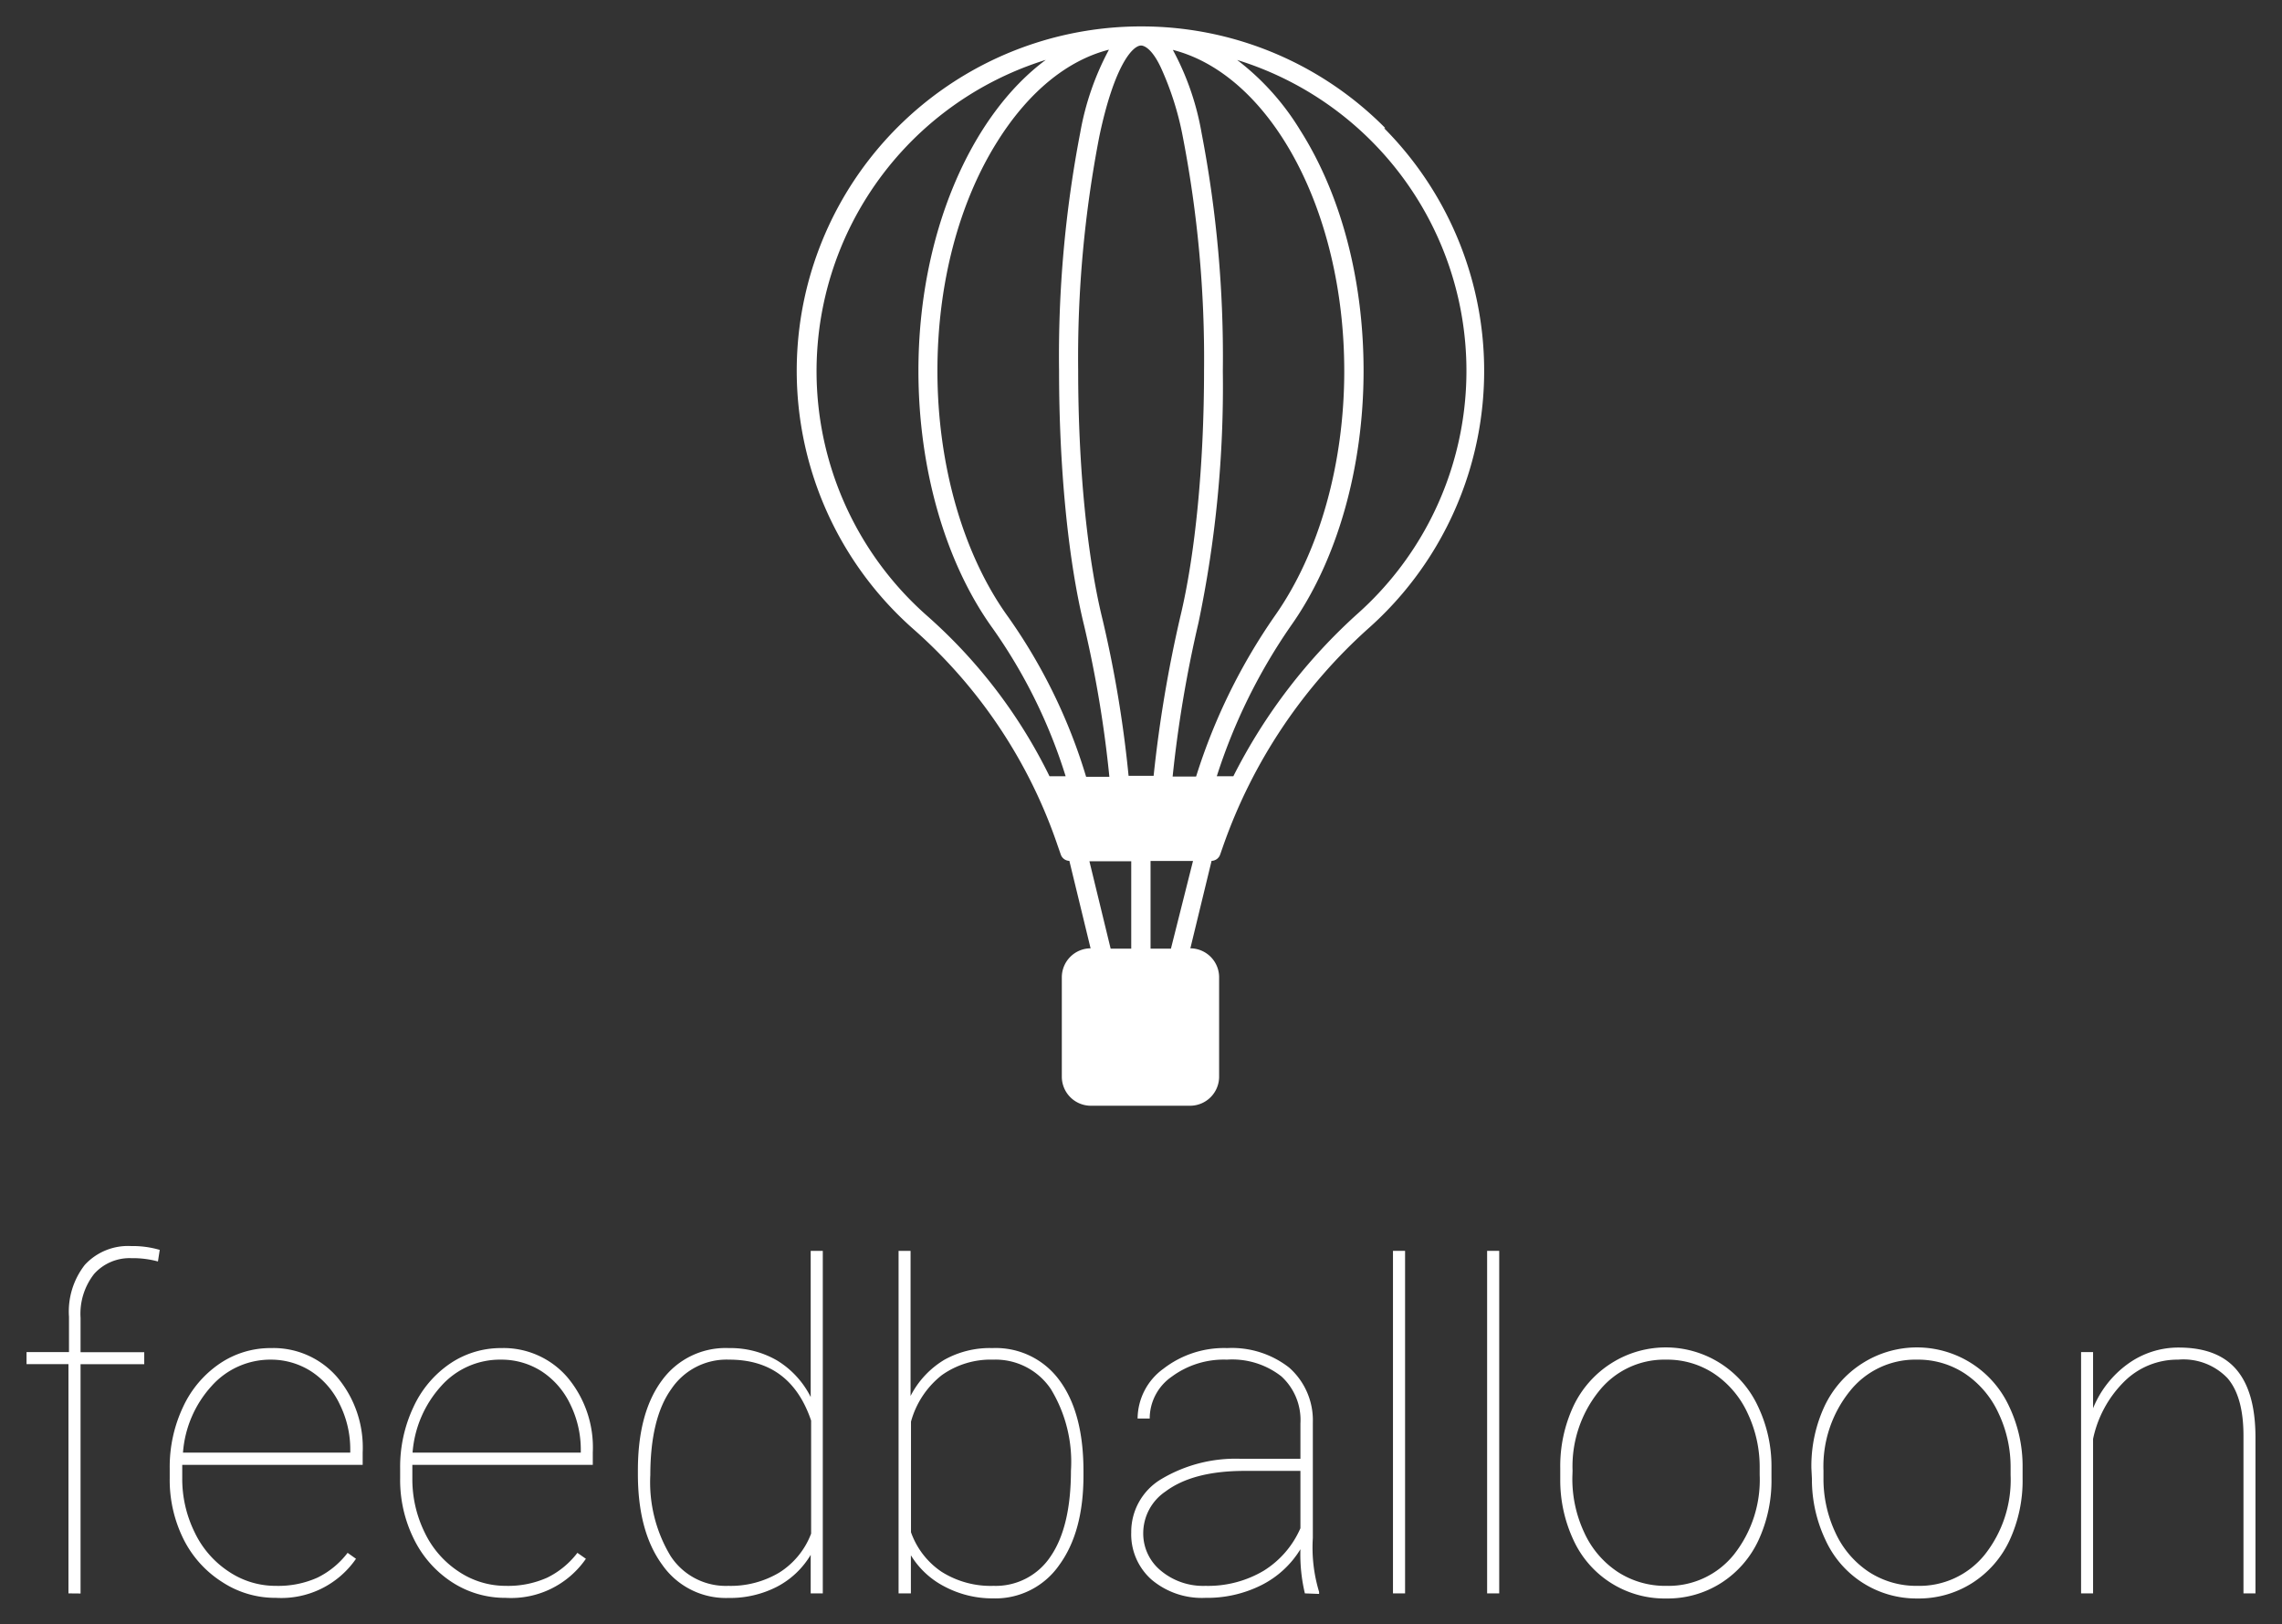 <svg id="Layer_1" data-name="Layer 1" xmlns="http://www.w3.org/2000/svg" viewBox="0 0 215 153.02"><rect x="0" y="0" width="215" height="153.02" fill="#333333" stroke="none"/><defs><style>.cls-1{fill:#fff;}</style></defs><title>Artboard 6</title><path class="cls-1" d="M6.45,150.11v-21.6H2.5v-1.13h4v-3.32A7.14,7.14,0,0,1,8,119.15a5.53,5.53,0,0,1,4.36-1.76,9,9,0,0,1,2.69.36l-.17,1.09a9,9,0,0,0-2.5-.31A4.49,4.49,0,0,0,8.88,120a6.07,6.07,0,0,0-1.29,4.15v3.24h6v1.13h-6v21.6Z"/><path class="cls-1" d="M26,150.53a9.09,9.09,0,0,1-5.05-1.48A10.13,10.13,0,0,1,17.29,145a12.51,12.51,0,0,1-1.3-5.73v-.95a13.19,13.19,0,0,1,1.26-5.78,10,10,0,0,1,3.47-4.09A8.5,8.5,0,0,1,25.53,127a7.94,7.94,0,0,1,6.22,2.72,10.29,10.29,0,0,1,2.42,7.12V138h-17v1.23a11.37,11.37,0,0,0,1.17,5.13,9.09,9.09,0,0,0,3.22,3.7A7.89,7.89,0,0,0,26,149.4a9,9,0,0,0,3.9-.77,8,8,0,0,0,2.85-2.34l.79.56A8.55,8.55,0,0,1,26,150.53Zm-.42-22.44a7.41,7.41,0,0,0-5.63,2.47,10.46,10.46,0,0,0-2.71,6.29H33v-.27a9.52,9.52,0,0,0-1-4.3,7.52,7.52,0,0,0-2.69-3.09A7,7,0,0,0,25.53,128.09Z"/><path class="cls-1" d="M47.64,150.53a9.15,9.15,0,0,1-5.06-1.48A10.18,10.18,0,0,1,39,145a12.51,12.51,0,0,1-1.3-5.73v-.95a13.19,13.19,0,0,1,1.26-5.78,10,10,0,0,1,3.46-4.09A8.52,8.52,0,0,1,47.21,127a7.94,7.94,0,0,1,6.22,2.72,10.25,10.25,0,0,1,2.42,7.12V138h-17v1.23A11.37,11.37,0,0,0,40,144.35a9.07,9.07,0,0,0,3.21,3.7,7.94,7.94,0,0,0,4.45,1.35,9,9,0,0,0,3.89-.77,8,8,0,0,0,2.85-2.34l.8.56A8.56,8.56,0,0,1,47.64,150.53Zm-.43-22.44a7.41,7.41,0,0,0-5.63,2.47,10.52,10.52,0,0,0-2.71,6.29H54.72v-.27a9.66,9.66,0,0,0-1-4.3,7.59,7.59,0,0,0-2.69-3.09A7,7,0,0,0,47.21,128.09Z"/><path class="cls-1" d="M60.1,138.51q0-5.44,2.29-8.5A7.41,7.41,0,0,1,68.67,127a8.77,8.77,0,0,1,4.53,1.16,8.47,8.47,0,0,1,3.18,3.45V117.84h1.14v32.27H76.38v-3.63a8,8,0,0,1-3.17,3,9.67,9.67,0,0,1-4.58,1.06,7.3,7.3,0,0,1-6.24-3.13q-2.3-3.14-2.29-8.59Zm1.17.44a13.43,13.43,0,0,0,1.91,7.64,6.2,6.2,0,0,0,5.43,2.81,8.92,8.92,0,0,0,4.81-1.25,7.45,7.45,0,0,0,3-3.67V133.83q-1.95-5.75-7.73-5.74a6.27,6.27,0,0,0-5.43,2.75Q61.27,133.6,61.27,139Z"/><path class="cls-1" d="M102.08,139c0,3.55-.76,6.36-2.29,8.45a7.32,7.32,0,0,1-6.24,3.13A9.64,9.64,0,0,1,89,149.47a8,8,0,0,1-3.18-2.95v3.59H84.66V117.84h1.13v13.67a8.49,8.49,0,0,1,3.17-3.4A8.8,8.8,0,0,1,93.51,127,7.42,7.42,0,0,1,99.79,130q2.29,3.06,2.29,8.59Zm-1.18-.44A13.19,13.19,0,0,0,99,130.85a6.28,6.28,0,0,0-5.43-2.76,7.94,7.94,0,0,0-4.85,1.47,8.38,8.38,0,0,0-2.89,4.37v10.42a7.5,7.5,0,0,0,2.89,3.73,8.67,8.67,0,0,0,4.89,1.32A6.19,6.19,0,0,0,99,146.6Q100.9,143.81,100.9,138.51Z"/><path class="cls-1" d="M122.94,150.11a15.79,15.79,0,0,1-.42-4.16,9.07,9.07,0,0,1-3.67,3.38,11.4,11.4,0,0,1-5.28,1.2,7.34,7.34,0,0,1-5.07-1.71,5.7,5.7,0,0,1-1.92-4.47,5.78,5.78,0,0,1,2.82-5,13.66,13.66,0,0,1,7.51-1.92h5.61V134.1a5.56,5.56,0,0,0-1.79-4.43,7.51,7.51,0,0,0-5.14-1.58,8.25,8.25,0,0,0-5.19,1.6,4.8,4.8,0,0,0-2.08,3.95l-1.14,0a5.84,5.84,0,0,1,2.44-4.7,9.32,9.32,0,0,1,6-1.94,8.75,8.75,0,0,1,5.84,1.84,6.62,6.62,0,0,1,2.23,5.18v10.87a14.34,14.34,0,0,0,.59,5.08v.19Zm-9.37-.71a10.26,10.26,0,0,0,5.5-1.43,8.88,8.88,0,0,0,3.45-4v-5.4h-5.25q-4.87,0-7.46,1.94a4.75,4.75,0,0,0-2.1,3.93,4.52,4.52,0,0,0,1.66,3.53A6.2,6.2,0,0,0,113.57,149.4Z"/><path class="cls-1" d="M132.38,150.11h-1.14V117.84h1.14Z"/><path class="cls-1" d="M141.25,150.11h-1.14V117.84h1.14Z"/><path class="cls-1" d="M147,138.3a13.36,13.36,0,0,1,1.25-5.85,9.69,9.69,0,0,1,3.53-4,9.57,9.57,0,0,1,13.83,4,13.1,13.1,0,0,1,1.29,5.82v1a13.38,13.38,0,0,1-1.24,5.87,9.54,9.54,0,0,1-3.52,4,9.38,9.38,0,0,1-5.16,1.45,9.44,9.44,0,0,1-8.7-5.43,13.31,13.31,0,0,1-1.28-5.79Zm1.14.88a11.89,11.89,0,0,0,1.12,5.2,8.81,8.81,0,0,0,3.13,3.69A8.18,8.18,0,0,0,157,149.4a7.9,7.9,0,0,0,6.34-2.92,11.35,11.35,0,0,0,2.45-7.53v-.65a11.82,11.82,0,0,0-1.14-5.17,9,9,0,0,0-3.14-3.71,8,8,0,0,0-4.55-1.33,7.86,7.86,0,0,0-6.34,3,11.29,11.29,0,0,0-2.46,7.46Z"/><path class="cls-1" d="M170.66,138.3a13.36,13.36,0,0,1,1.25-5.85,9.69,9.69,0,0,1,3.53-4,9.57,9.57,0,0,1,13.83,4,13.1,13.1,0,0,1,1.29,5.82v1a13.38,13.38,0,0,1-1.24,5.87,9.54,9.54,0,0,1-3.52,4,9.38,9.38,0,0,1-5.16,1.45A9.41,9.41,0,0,1,172,145.1a13.31,13.31,0,0,1-1.29-5.79Zm1.14.88a11.89,11.89,0,0,0,1.12,5.2,8.88,8.88,0,0,0,3.13,3.69,8.18,8.18,0,0,0,4.59,1.33,7.9,7.9,0,0,0,6.34-2.92,11.35,11.35,0,0,0,2.45-7.53v-.65a11.82,11.82,0,0,0-1.14-5.17,9,9,0,0,0-3.14-3.71,8,8,0,0,0-4.55-1.33,7.87,7.87,0,0,0-6.34,3,11.29,11.29,0,0,0-2.46,7.46Z"/><path class="cls-1" d="M197.2,132.67a9.6,9.6,0,0,1,3.28-4.18,8.12,8.12,0,0,1,4.79-1.54q3.66,0,5.43,2.07t1.8,6.26v14.83h-1.13V135.25q0-3.66-1.5-5.41a5.74,5.74,0,0,0-4.66-1.75,7.1,7.1,0,0,0-5.1,2.09,10.69,10.69,0,0,0-2.91,5.38v14.55h-1.13V127.38h1.13Z"/><path id="STRUCTURE" class="cls-1" d="M130.51,12.06a32.27,32.27,0,0,0-22.79-9.57h-.5A32.44,32.44,0,0,0,86.14,59.34,47.54,47.54,0,0,1,99.65,79.67l.29.83a.88.88,0,0,0,.81.6l2,8.24a2.73,2.73,0,0,0-2.71,2.73v9.36a2.74,2.74,0,0,0,2.73,2.74h9.36a2.74,2.74,0,0,0,2.73-2.74V92.07a2.73,2.73,0,0,0-2.71-2.73l2-8.24a.88.88,0,0,0,.81-.6l.29-.83a49.49,49.49,0,0,1,13.81-20.59,32.44,32.44,0,0,0,1.35-47Zm-23-7.77h0c.26,0,1,.25,1.85,2.05a28.29,28.29,0,0,1,2.08,6.55,109.72,109.72,0,0,1,2,22c0,8.87-.82,17.35-2.25,23.26a123.3,123.3,0,0,0-2.5,14.94h-2.36a111.84,111.84,0,0,0-2.44-14.68c-1.47-5.93-2.31-14.5-2.31-23.52a109.39,109.39,0,0,1,2-22.07C105,6.1,106.73,4.29,107.5,4.29ZM98.88,73.13A48.75,48.75,0,0,0,87.33,58,30.71,30.71,0,0,1,98.53,5.64c-7.07,5.24-12,16.44-12,29.29,0,9.28,2.56,18.12,7,24.27a49.63,49.63,0,0,1,6.87,13.93ZM95,58.14c-4.24-5.85-6.68-14.31-6.68-23.21,0-8.14,2-15.83,5.68-21.65,2.91-4.62,6.55-7.6,10.48-8.6a26,26,0,0,0-2.7,7.79,111.13,111.13,0,0,0-2,22.46c0,9.15.86,17.89,2.36,24a109.6,109.6,0,0,1,2.38,14.25h-2.19A51.94,51.94,0,0,0,95,58.14Zm11.58,23v8.23h-1.94l-2-8.23Zm3.74,8.23H108.4V81.11h4Zm2.36-16.21h-2.2a116.78,116.78,0,0,1,2.44-14.51,108.74,108.74,0,0,0,2.29-23.69,111.28,111.28,0,0,0-2-22.42,25.57,25.57,0,0,0-2.71-7.84c9.13,2.33,16.15,15,16.15,30.26,0,8.76-2.37,17.12-6.5,23A55.53,55.53,0,0,0,112.7,73.13ZM128,57.73a52.34,52.34,0,0,0-11.8,15.4h-1.56a53.36,53.36,0,0,1,7-14.2c4.34-6.13,6.83-14.88,6.83-24,0-8.56-2.12-16.62-6-22.71a24,24,0,0,0-5.91-6.57A30.65,30.65,0,0,1,128,57.73Z"/></svg>